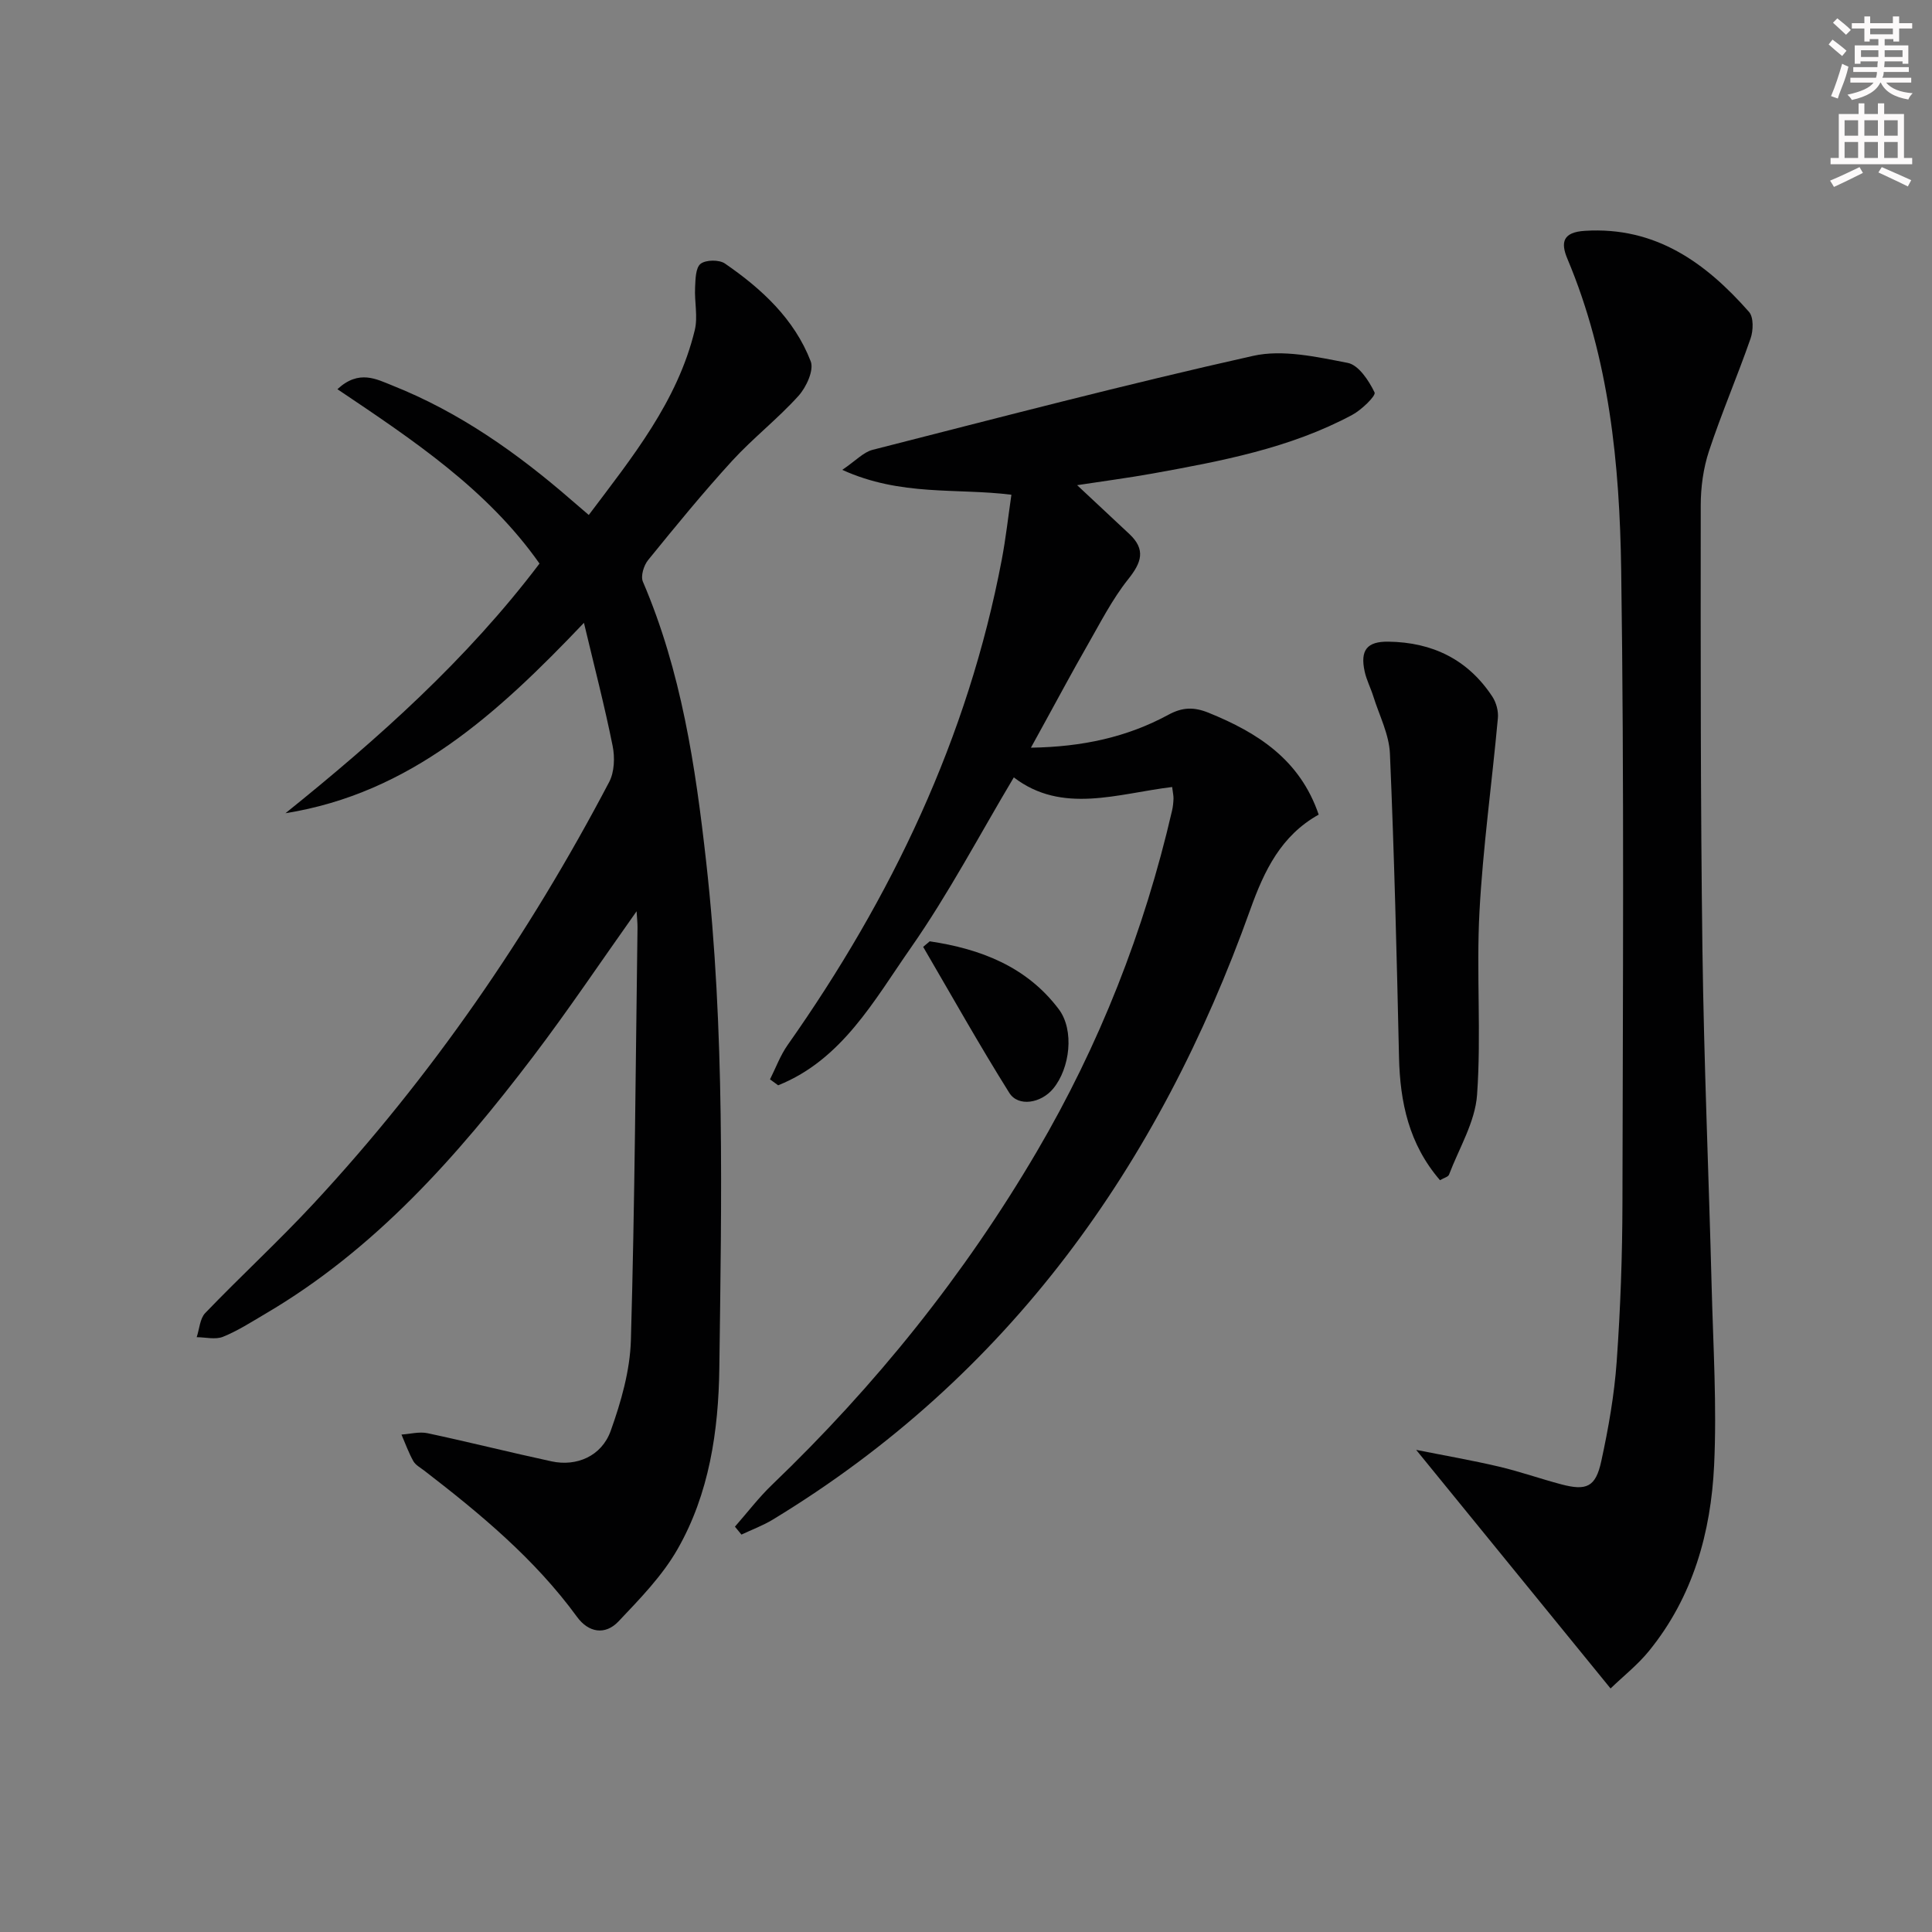 <svg enable-background="new 0 0 400 400" viewBox="0 0 400 400" xmlns="http://www.w3.org/2000/svg"><rect x="0" y="0" width="400" height="400" fill="#808080" stroke="none"/><g fill="#010102"><path d="m131.8 188.67c-7.42 10.46-14.15 20.5-21.45 30.11-15.68 20.63-32.73 39.92-55.45 53.25-2.86 1.68-5.69 3.51-8.74 4.74-1.57.63-3.61.09-5.44.08.57-1.69.66-3.84 1.77-5 7.38-7.68 15.24-14.91 22.48-22.71 24.37-26.26 44.51-55.54 61.15-87.23 1.09-2.07 1.2-5.1.72-7.47-1.64-8.17-3.74-16.25-5.94-25.49-17.98 18.89-35.93 35.27-61.8 39.42 19.22-15.46 37.54-31.79 52.6-51.69-10.81-15.37-26.17-25.57-41.84-36.1 4.45-4.14 8.12-2.06 11.39-.76 13.92 5.53 25.96 14.06 37.19 23.83.99.87 2 1.72 3.46 2.97 9-11.97 18.35-23.46 21.94-38.25.68-2.78-.08-5.89.07-8.84.08-1.71.1-4.09 1.14-4.91 1.09-.85 3.85-.88 5.04-.06 7.6 5.23 14.37 11.47 17.76 20.25.71 1.84-.92 5.37-2.54 7.16-4.28 4.74-9.4 8.72-13.72 13.43-6.05 6.62-11.74 13.58-17.4 20.55-.9 1.1-1.58 3.31-1.09 4.47 7.96 18.56 10.89 38.2 13.11 58.05 3.9 34.86 3.17 69.83 2.72 104.78-.17 12.97-2.08 26.02-8.67 37.52-3.15 5.51-7.79 10.26-12.21 14.93-2.75 2.9-6.2 2.33-8.58-.94-8.75-11.99-20.01-21.33-31.64-30.29-.79-.61-1.79-1.14-2.25-1.95-.98-1.75-1.66-3.66-2.46-5.51 1.81-.12 3.7-.64 5.4-.28 8.58 1.83 17.1 3.98 25.68 5.83 5.17 1.12 10.36-1.07 12.24-6.32 2.15-6.01 4-12.47 4.18-18.79.81-28.46.98-56.94 1.37-85.41.01-.92-.1-1.84-.19-3.37z"/><path d="m152.16 316.08c2.55-2.9 4.91-6.01 7.69-8.68 21.4-20.52 39.81-43.41 54.82-68.99 12.95-22.07 22.23-45.63 27.99-70.58.19-.81.27-1.65.3-2.47.02-.63-.14-1.26-.28-2.42-11.31 1.37-22.78 5.68-32.78-1.99-7.05 11.81-13.48 24.06-21.34 35.31-7.58 10.85-14.23 23.15-27.45 28.44-.56-.41-1.13-.82-1.69-1.23 1.2-2.38 2.13-4.95 3.65-7.11 21.51-30.54 37.33-63.58 44.34-100.51.83-4.38 1.32-8.83 1.99-13.42-11.37-1.42-22.88.37-35.02-5.15 2.81-1.9 4.39-3.67 6.29-4.15 26.21-6.68 52.38-13.55 78.76-19.45 6.15-1.38 13.17.21 19.59 1.45 2.26.43 4.39 3.67 5.57 6.12.33.68-2.69 3.61-4.63 4.65-12.91 6.92-27.13 9.57-41.34 12.14-5.06.91-10.16 1.57-15.61 2.41 3.71 3.47 7.26 6.79 10.81 10.11 3.44 3.22 2.53 5.89-.23 9.35-3.35 4.2-5.82 9.11-8.52 13.81-2.98 5.19-5.8 10.47-8.68 15.71-.85 1.54-1.69 3.09-2.95 5.37 10.65-.16 19.91-2.18 28.47-6.82 2.91-1.58 5.28-1.64 8.32-.41 10.2 4.14 18.92 9.72 22.79 21.09-7.77 4.33-11.26 11.55-14.15 19.62-18.95 53.02-50.01 96.67-98.86 126.33-2.04 1.24-4.33 2.08-6.5 3.11-.44-.55-.89-1.09-1.35-1.64z"/><path d="m333.45 349.58c-13.5-16.56-26.52-32.55-40.25-49.4 6.02 1.2 11.62 2.17 17.15 3.47 4.35 1.02 8.59 2.53 12.91 3.67 5.23 1.38 7.11.55 8.27-4.81 1.48-6.8 2.7-13.72 3.19-20.64.78-10.94 1.17-21.94 1.19-32.91.08-43.65.37-87.3-.26-130.94-.32-21.92-2.45-43.8-11.13-64.42-1.47-3.48-.91-5.53 3.62-5.81 14.61-.91 25 6.59 33.98 16.79.97 1.11.89 3.85.32 5.49-2.72 7.82-6.01 15.45-8.61 23.31-1.18 3.57-1.71 7.5-1.71 11.27-.02 30.65-.05 61.3.35 91.95.31 23.29 1.31 46.57 1.91 69.85.32 12.31 1.09 24.65.51 36.92-.66 13.95-4.39 27.24-13.44 38.39-2.34 2.9-5.35 5.26-8 7.82z"/><path d="m298.14 244.35c-6.43-7.44-8.28-16.12-8.49-25.49-.47-20.95-.98-41.9-1.88-62.83-.17-4-2.21-7.92-3.44-11.86-.54-1.73-1.41-3.38-1.79-5.14-.97-4.44.49-6.24 4.91-6.18 9.1.12 16.46 3.68 21.52 11.37.81 1.23 1.29 3.01 1.15 4.47-1.22 13.36-3.09 26.67-3.81 40.05-.68 12.62.4 25.35-.5 37.94-.4 5.62-3.73 11.05-5.81 16.53-.18.45-1.04.65-1.86 1.14z"/><path d="m192.49 194.89c10.47 1.56 20.03 5.19 26.7 14.03 3.31 4.38 2.33 12.28-1.14 16.47-2.5 3.03-7.23 3.84-9.09.87-6.21-9.91-11.93-20.12-17.83-30.22.45-.38.91-.77 1.36-1.15z"/></g><path d="m378.6 9.2.8-1c.9.7 1.9 1.4 2.9 2.3l-.9 1.1c-1.1-.9-2-1.7-2.8-2.4zm.5 10.7c.9-2.1 1.6-4.3 2.3-6.7.4.2.8.4 1.3.6-.7 3.1-1.5 4.3-2.2 6.6zm.4-15.2.9-.9c1 .8 2 1.6 2.8 2.4l-1 1c-1-.9-1.9-1.8-2.7-2.5zm12.5-1.3h1.2v1.4h2.7v1.1h-2.7v2.7h-1.2v-.5h-1.8v1.3h4.9v3.8h-1.2v-.5h-3.7c0 .4-.1.9-.1 1.2h5.1v1h-5.2c0 .5-.1.9-.3 1.2h6v1h-5.2c1.1 1.3 2.9 2 5.5 2.2-.4.4-.7.8-.9 1.3-2.9-.5-4.8-1.6-5.7-3.5h-.1c-.8 1.7-2.7 2.9-5.9 3.6-.2-.4-.6-.8-.9-1.1 2.8-.6 4.6-1.4 5.4-2.5h-4.8v-1h5.3c.1-.3.2-.7.2-1.2h-4.9v-1h5c0-.4 0-.8.1-1.2h-3.6v.5h-1.2v-3.8h4.9v-1.3h-1.8v.5h-1.1v-2.7h-2.6v-1.1h2.6v-1.4h1.2v1.4h4.7v-1.4zm-6.7 8.4h3.6c0-.4 0-.9 0-1.4h-3.6zm1.9-4.7h4.7v-1.2h-4.7zm6.7 3.3h-3.7v1.4h3.7z" fill="#fcfafa"/><path d="m384.7 21.4h1.3v2.2h2.8v-2.2h1.3v2.2h4.1v9.1h1.7v1.3h-16.9v-1.3h1.7v-9.1h4.1v-2.2zm.3 13.2.7 1.2c-1.8.9-3.8 1.9-6 2.9-.2-.4-.5-.8-.8-1.3 2.4-1 4.4-2 6.1-2.8zm-3.1-6.5h2.8v-3.2h-2.8zm0 4.6h2.8v-3.3h-2.8v3.2zm4.1-4.6h2.8v-3.2h-2.8zm0 4.6h2.8v-3.3h-2.8zm3.6 1.9c2.1.9 4.1 1.8 6.1 2.7l-.7 1.3c-2.2-1.1-4.2-2-6.1-2.9zm3.3-9.7h-2.8v3.2h2.8zm-2.8 7.8h2.8v-3.3h-2.8z" fill="#fcfafa"/></svg>
